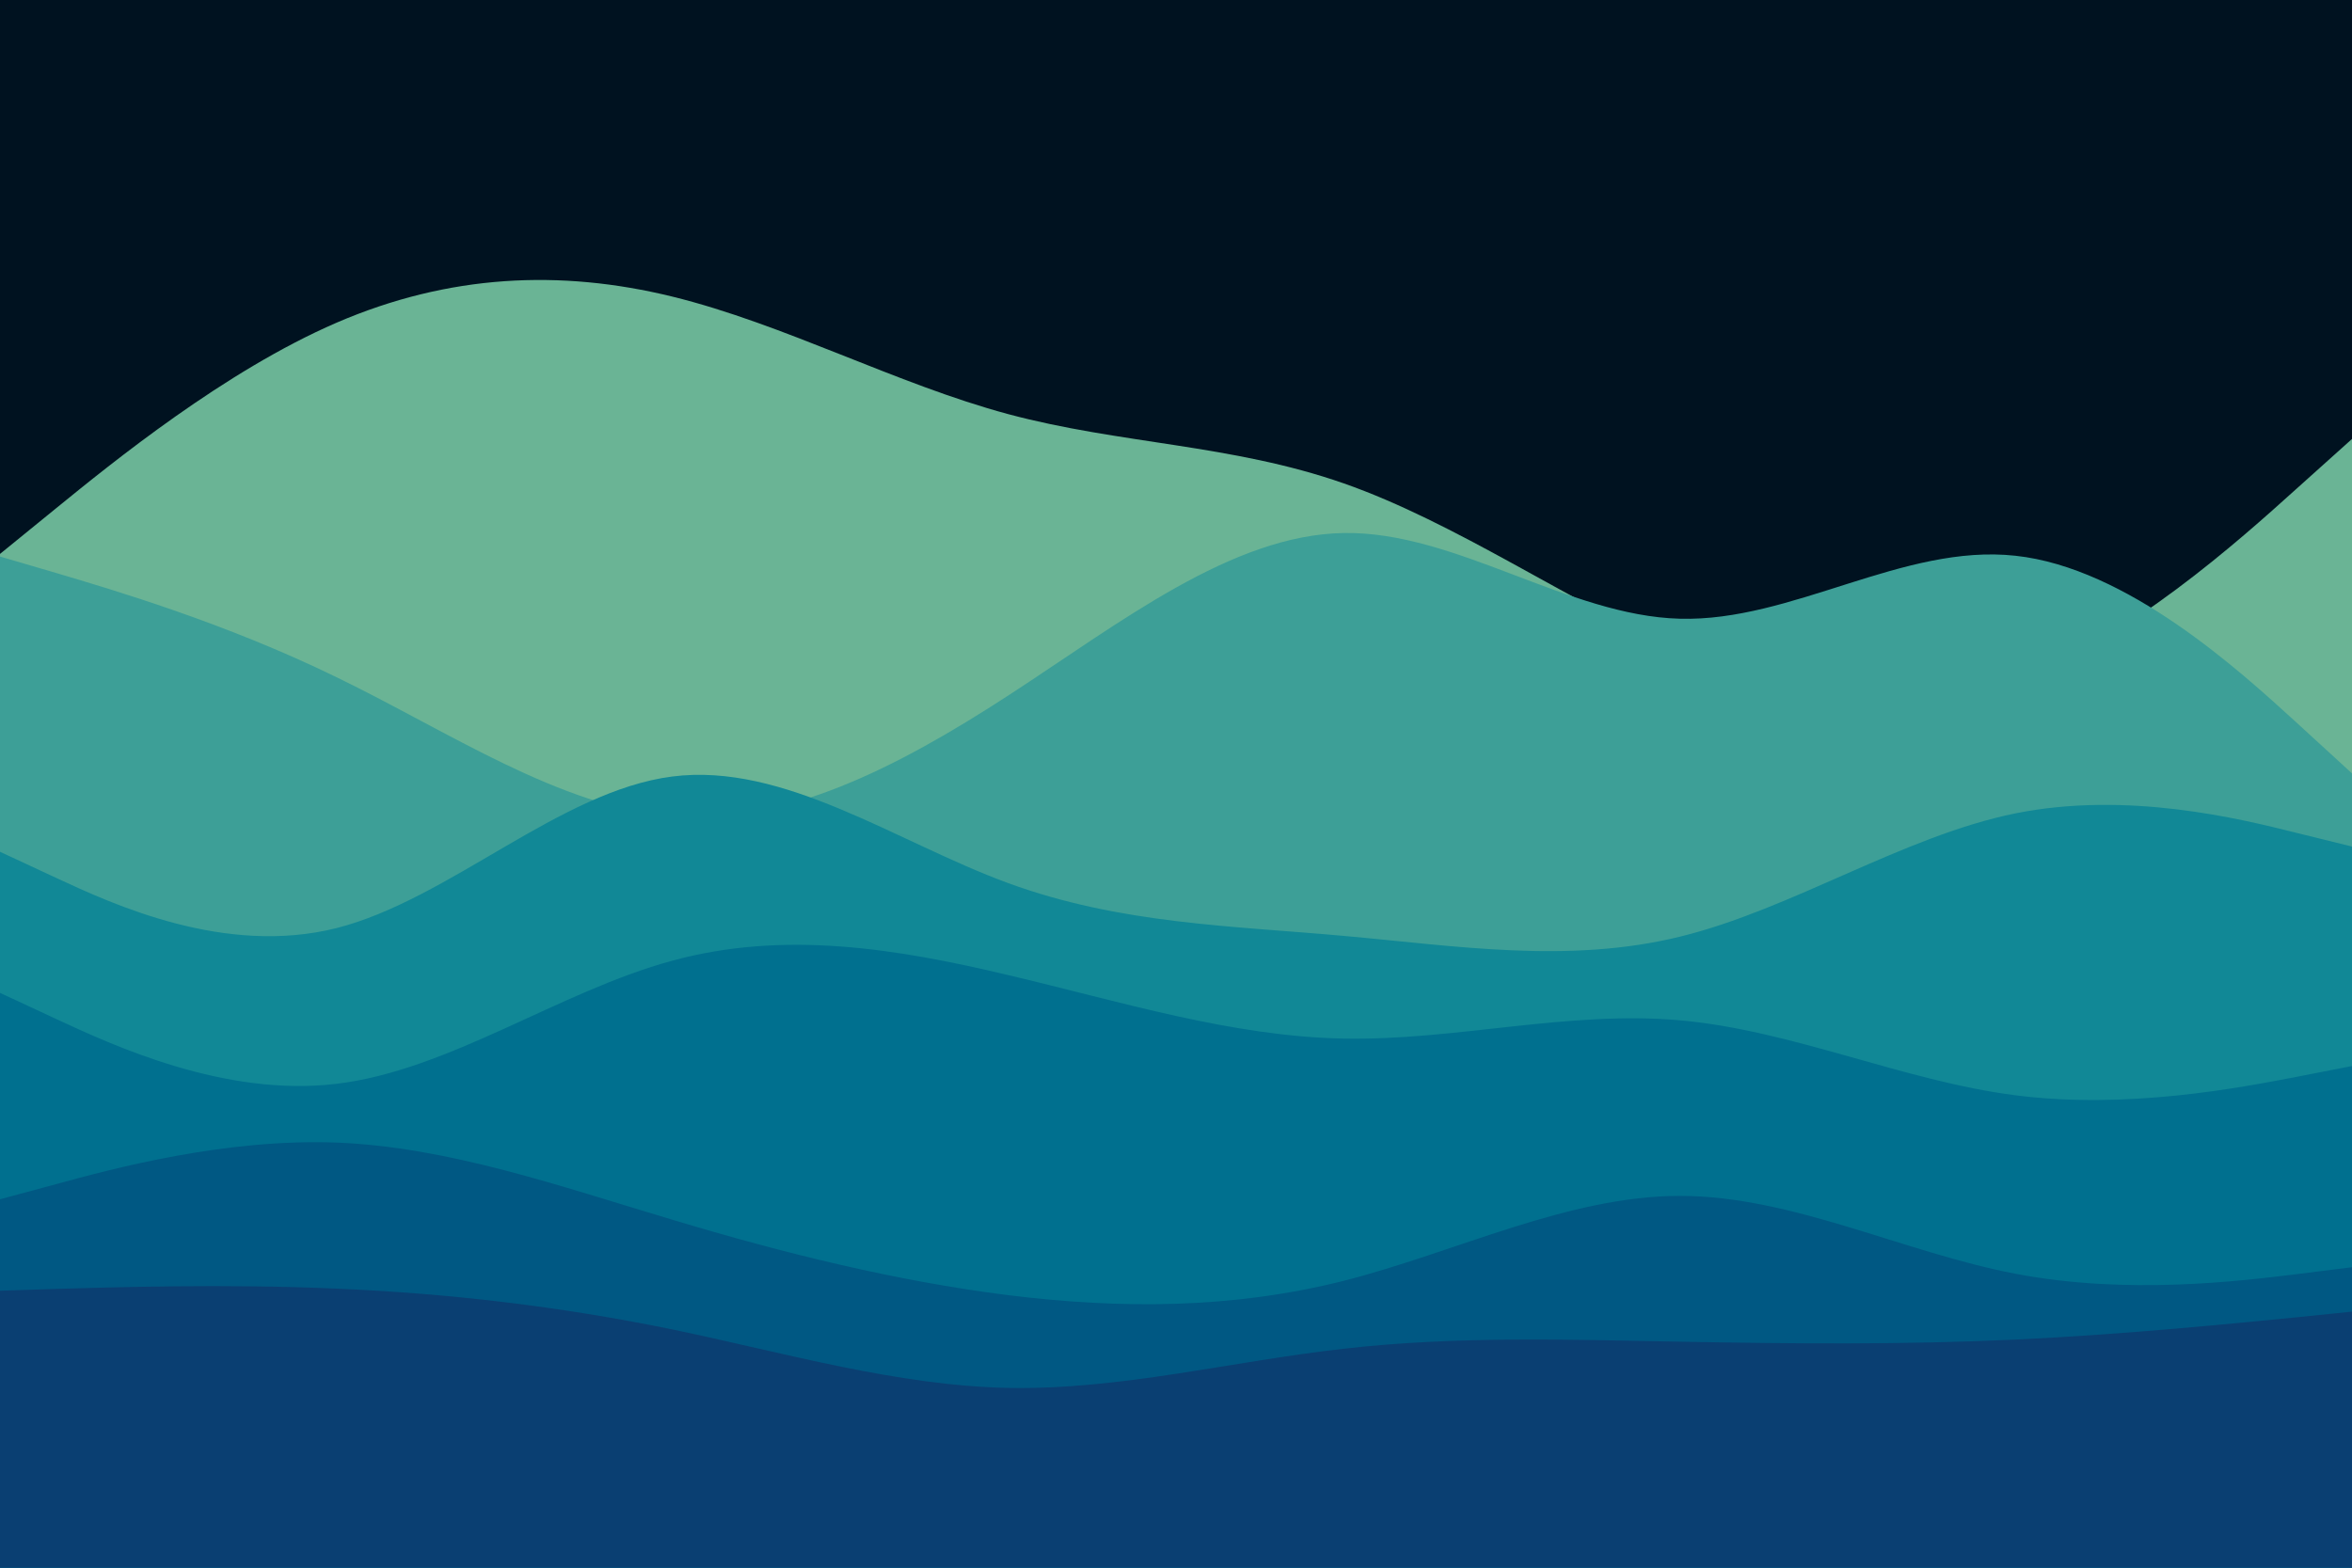 <svg id="visual" viewBox="0 0 900 600" width="900" height="600" xmlns="http://www.w3.org/2000/svg" xmlns:xlink="http://www.w3.org/1999/xlink" version="1.1"><rect x="0" y="0" width="900" height="600" fill="#001220"></rect><path d="M0 212L21.5 194.5C43 177 86 142 128.8 123.5C171.7 105 214.3 103 257.2 113.5C300 124 343 147 385.8 158.5C428.7 170 471.3 170 514.2 185C557 200 600 230 642.8 249C685.7 268 728.3 276 771.2 260.7C814 245.3 857 206.7 878.5 187.3L900 168L900 601L878.5 601C857 601 814 601 771.2 601C728.3 601 685.7 601 642.8 601C600 601 557 601 514.2 601C471.3 601 428.7 601 385.8 601C343 601 300 601 257.2 601C214.3 601 171.7 601 128.8 601C86 601 43 601 21.5 601L0 601Z" fill="#6ab495"></path><path d="M0 213L21.5 219.3C43 225.7 86 238.3 128.8 259.2C171.7 280 214.3 309 257.2 312.5C300 316 343 294 385.8 266.2C428.7 238.3 471.3 204.7 514.2 204C557 203.3 600 235.7 642.8 236.8C685.7 238 728.3 208 771.2 212.7C814 217.3 857 256.7 878.5 276.3L900 296L900 601L878.5 601C857 601 814 601 771.2 601C728.3 601 685.7 601 642.8 601C600 601 557 601 514.2 601C471.3 601 428.7 601 385.8 601C343 601 300 601 257.2 601C214.3 601 171.7 601 128.8 601C86 601 43 601 21.5 601L0 601Z" fill="#3d9f97"></path><path d="M0 326L21.5 336C43 346 86 366 128.8 355.2C171.7 344.3 214.3 302.7 257.2 297.2C300 291.7 343 322.3 385.8 338C428.7 353.7 471.3 354.3 514.2 358.2C557 362 600 369 642.8 358.5C685.7 348 728.3 320 771.2 311.3C814 302.7 857 313.3 878.5 318.7L900 324L900 601L878.5 601C857 601 814 601 771.2 601C728.3 601 685.7 601 642.8 601C600 601 557 601 514.2 601C471.3 601 428.7 601 385.8 601C343 601 300 601 257.2 601C214.3 601 171.7 601 128.8 601C86 601 43 601 21.5 601L0 601Z" fill="#118896"></path><path d="M0 380L21.5 390C43 400 86 420 128.8 414.8C171.7 409.7 214.3 379.3 257.2 367.7C300 356 343 363 385.8 373.2C428.7 383.3 471.3 396.7 514.2 397.5C557 398.3 600 386.7 642.8 390.5C685.7 394.3 728.3 413.7 771.2 419.2C814 424.7 857 416.3 878.5 412.2L900 408L900 601L878.5 601C857 601 814 601 771.2 601C728.3 601 685.7 601 642.8 601C600 601 557 601 514.2 601C471.3 601 428.7 601 385.8 601C343 601 300 601 257.2 601C214.3 601 171.7 601 128.8 601C86 601 43 601 21.5 601L0 601Z" fill="#00708f"></path><path d="M0 459L21.5 453.2C43 447.3 86 435.7 128.8 437.3C171.7 439 214.3 454 257.2 466.8C300 479.7 343 490.3 385.8 495.7C428.7 501 471.3 501 514.2 490.2C557 479.3 600 457.7 642.8 457.7C685.7 457.7 728.3 479.3 771.2 487.5C814 495.7 857 490.3 878.5 487.7L900 485L900 601L878.5 601C857 601 814 601 771.2 601C728.3 601 685.7 601 642.8 601C600 601 557 601 514.2 601C471.3 601 428.7 601 385.8 601C343 601 300 601 257.2 601C214.3 601 171.7 601 128.8 601C86 601 43 601 21.5 601L0 601Z" fill="#005883"></path><path d="M0 494L21.5 493.3C43 492.7 86 491.3 128.8 493.2C171.7 495 214.3 500 257.2 508.8C300 517.7 343 530.3 385.8 531.2C428.7 532 471.3 521 514.2 516.2C557 511.3 600 512.7 642.8 513.5C685.7 514.3 728.3 514.7 771.2 512.7C814 510.7 857 506.3 878.5 504.2L900 502L900 601L878.5 601C857 601 814 601 771.2 601C728.3 601 685.7 601 642.8 601C600 601 557 601 514.2 601C471.3 601 428.7 601 385.8 601C343 601 300 601 257.2 601C214.3 601 171.7 601 128.8 601C86 601 43 601 21.5 601L0 601Z" fill="#0a3f72"></path></svg>